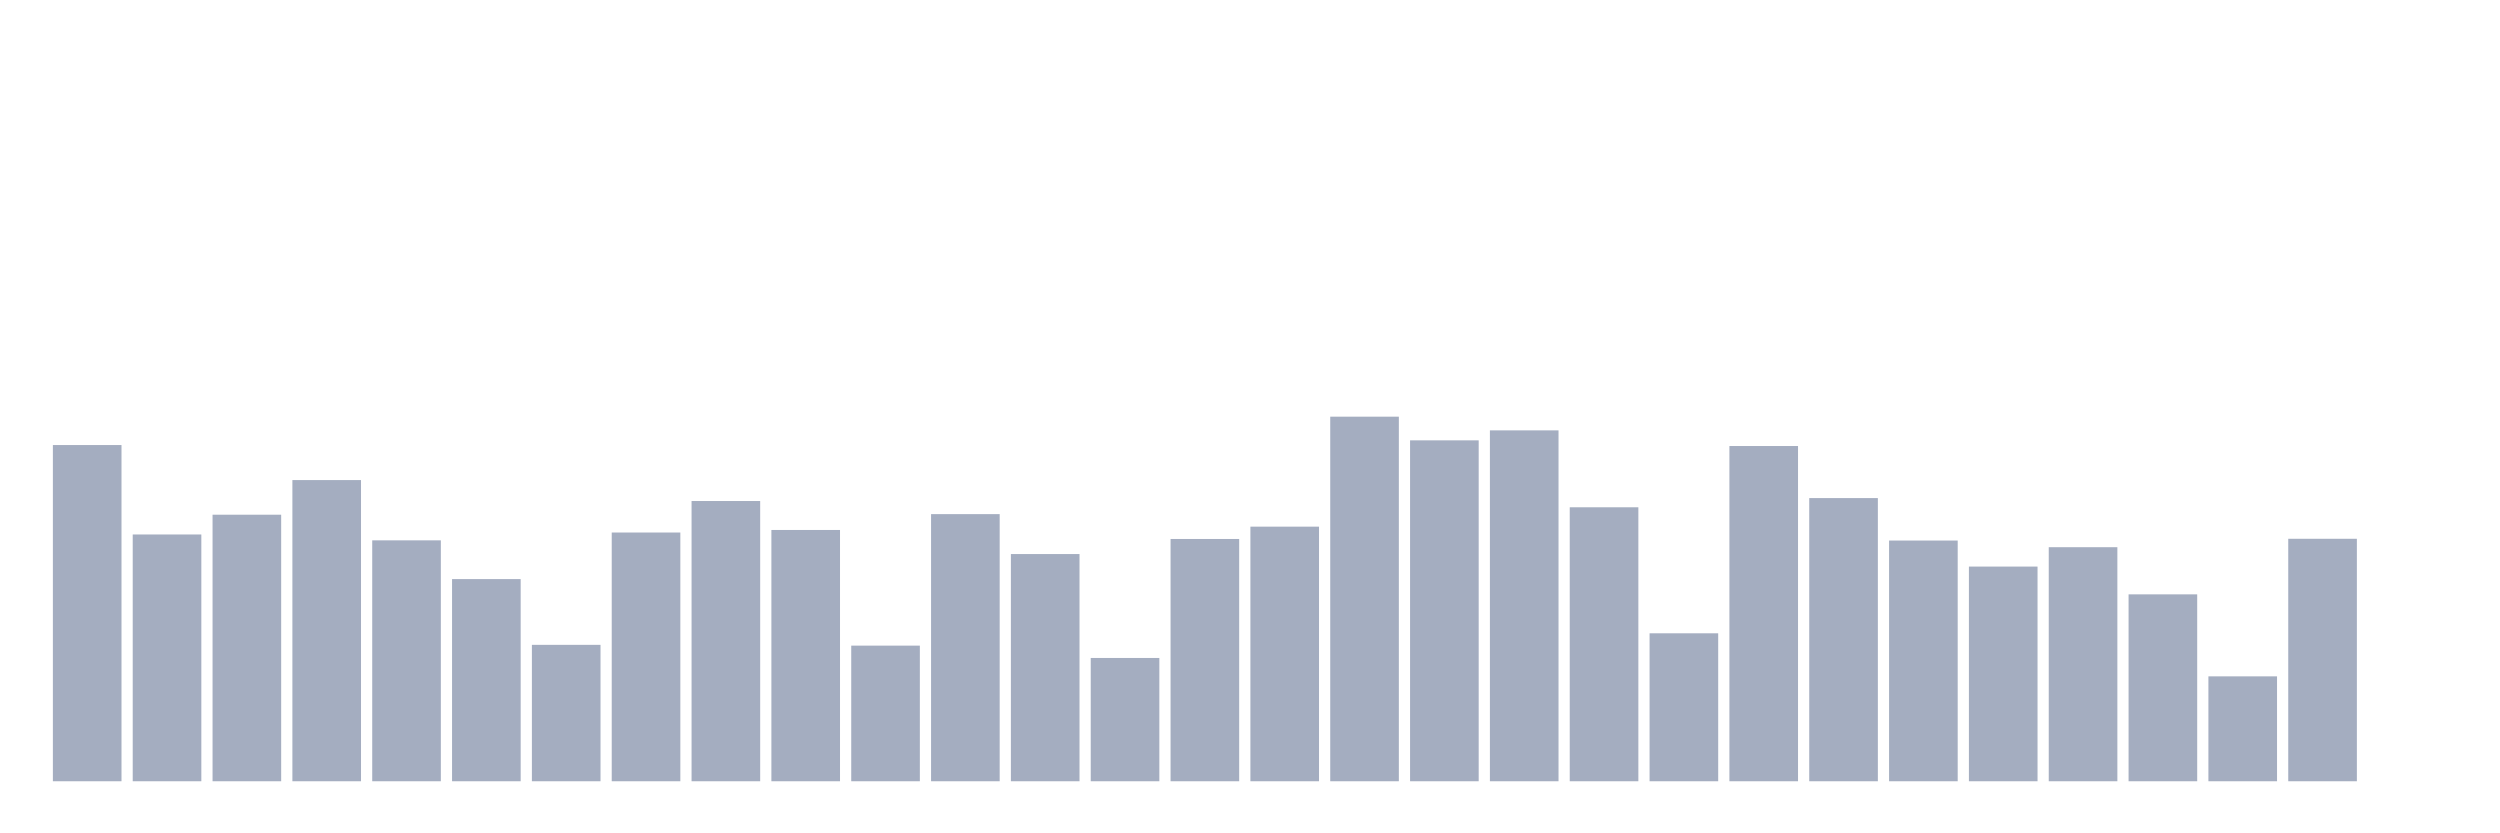 <svg xmlns="http://www.w3.org/2000/svg" viewBox="0 0 480 160"><g transform="translate(10,10)"><rect class="bar" x="0.153" width="13.175" y="75.448" height="64.552" fill="rgb(164,173,192)"></rect><rect class="bar" x="15.482" width="13.175" y="92.619" height="47.381" fill="rgb(164,173,192)"></rect><rect class="bar" x="30.81" width="13.175" y="88.824" height="51.176" fill="rgb(164,173,192)"></rect><rect class="bar" x="46.138" width="13.175" y="82.174" height="57.826" fill="rgb(164,173,192)"></rect><rect class="bar" x="61.466" width="13.175" y="93.747" height="46.253" fill="rgb(164,173,192)"></rect><rect class="bar" x="76.794" width="13.175" y="101.186" height="38.814" fill="rgb(164,173,192)"></rect><rect class="bar" x="92.123" width="13.175" y="113.811" height="26.189" fill="rgb(164,173,192)"></rect><rect class="bar" x="107.451" width="13.175" y="92.244" height="47.756" fill="rgb(164,173,192)"></rect><rect class="bar" x="122.779" width="13.175" y="86.194" height="53.806" fill="rgb(164,173,192)"></rect><rect class="bar" x="138.107" width="13.175" y="91.755" height="48.245" fill="rgb(164,173,192)"></rect><rect class="bar" x="153.436" width="13.175" y="113.961" height="26.039" fill="rgb(164,173,192)"></rect><rect class="bar" x="168.764" width="13.175" y="88.712" height="51.288" fill="rgb(164,173,192)"></rect><rect class="bar" x="184.092" width="13.175" y="96.377" height="43.623" fill="rgb(164,173,192)"></rect><rect class="bar" x="199.42" width="13.175" y="116.329" height="23.671" fill="rgb(164,173,192)"></rect><rect class="bar" x="214.748" width="13.175" y="93.484" height="46.516" fill="rgb(164,173,192)"></rect><rect class="bar" x="230.077" width="13.175" y="91.116" height="48.884" fill="rgb(164,173,192)"></rect><rect class="bar" x="245.405" width="13.175" y="70" height="70" fill="rgb(164,173,192)"></rect><rect class="bar" x="260.733" width="13.175" y="74.546" height="65.454" fill="rgb(164,173,192)"></rect><rect class="bar" x="276.061" width="13.175" y="72.63" height="67.37" fill="rgb(164,173,192)"></rect><rect class="bar" x="291.39" width="13.175" y="87.397" height="52.603" fill="rgb(164,173,192)"></rect><rect class="bar" x="306.718" width="13.175" y="111.594" height="28.406" fill="rgb(164,173,192)"></rect><rect class="bar" x="322.046" width="13.175" y="75.636" height="64.364" fill="rgb(164,173,192)"></rect><rect class="bar" x="337.374" width="13.175" y="85.631" height="54.369" fill="rgb(164,173,192)"></rect><rect class="bar" x="352.702" width="13.175" y="93.784" height="46.216" fill="rgb(164,173,192)"></rect><rect class="bar" x="368.031" width="13.175" y="98.782" height="41.218" fill="rgb(164,173,192)"></rect><rect class="bar" x="383.359" width="13.175" y="95.062" height="44.938" fill="rgb(164,173,192)"></rect><rect class="bar" x="398.687" width="13.175" y="104.117" height="35.883" fill="rgb(164,173,192)"></rect><rect class="bar" x="414.015" width="13.175" y="119.86" height="20.14" fill="rgb(164,173,192)"></rect><rect class="bar" x="429.344" width="13.175" y="93.446" height="46.554" fill="rgb(164,173,192)"></rect><rect class="bar" x="444.672" width="13.175" y="140" height="0" fill="rgb(164,173,192)"></rect></g></svg>